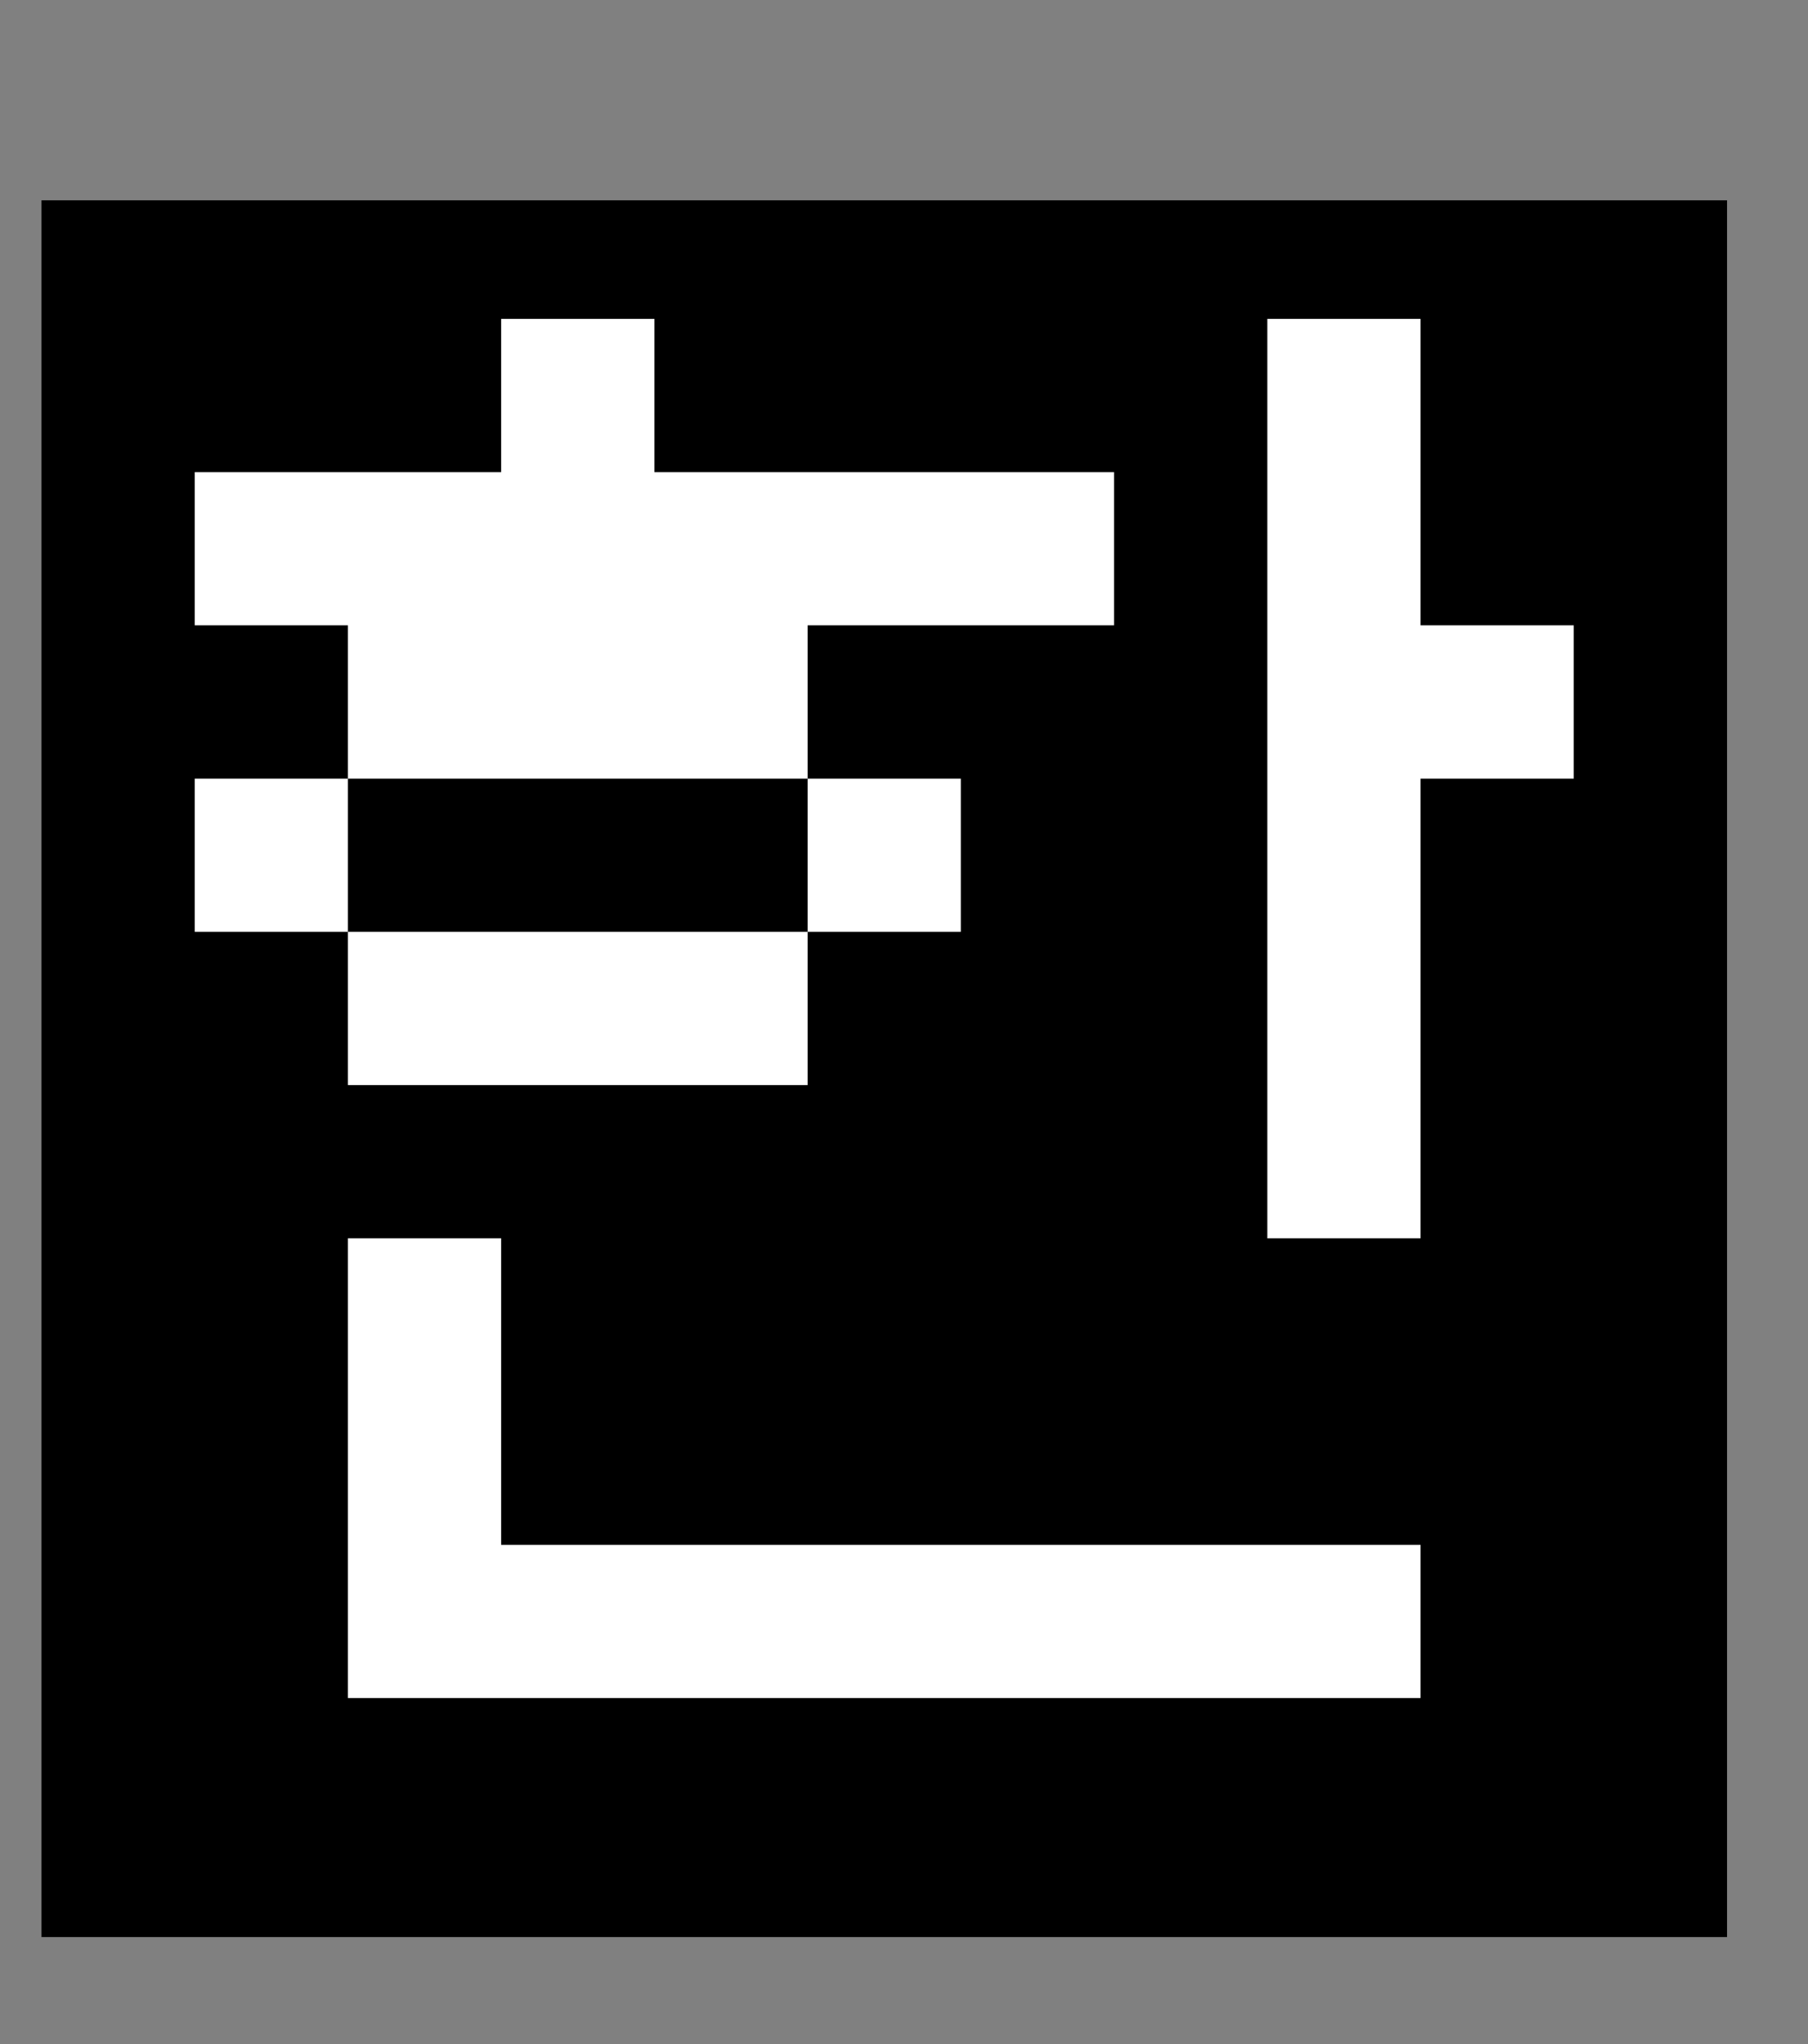 <svg width="23" height="26" viewBox="0 0 23 26" fill="none" xmlns="http://www.w3.org/2000/svg">
<rect x="0" y="0" width="23" height="26" fill="#808080" stroke="none"/>
<rect x="0.528" y="2.548" width="21.442" height="22.091" fill="black"/>
<path d="M2.477 11.853V9.904H4.426V11.853H2.477ZM2.477 7.954V6.005H6.375V4.056H8.325V6.005H14.172V7.954H10.274V9.904H4.426V7.954H2.477ZM20.02 7.954V9.904H18.071V15.751H16.122V4.056H18.071V7.954H20.02ZM6.375 19.65H18.071V21.599H4.426V15.751H6.375V19.65ZM10.274 11.853V13.802H4.426V11.853H10.274ZM10.274 9.904H12.223V11.853H10.274V9.904Z" fill="white"/>
</svg>
